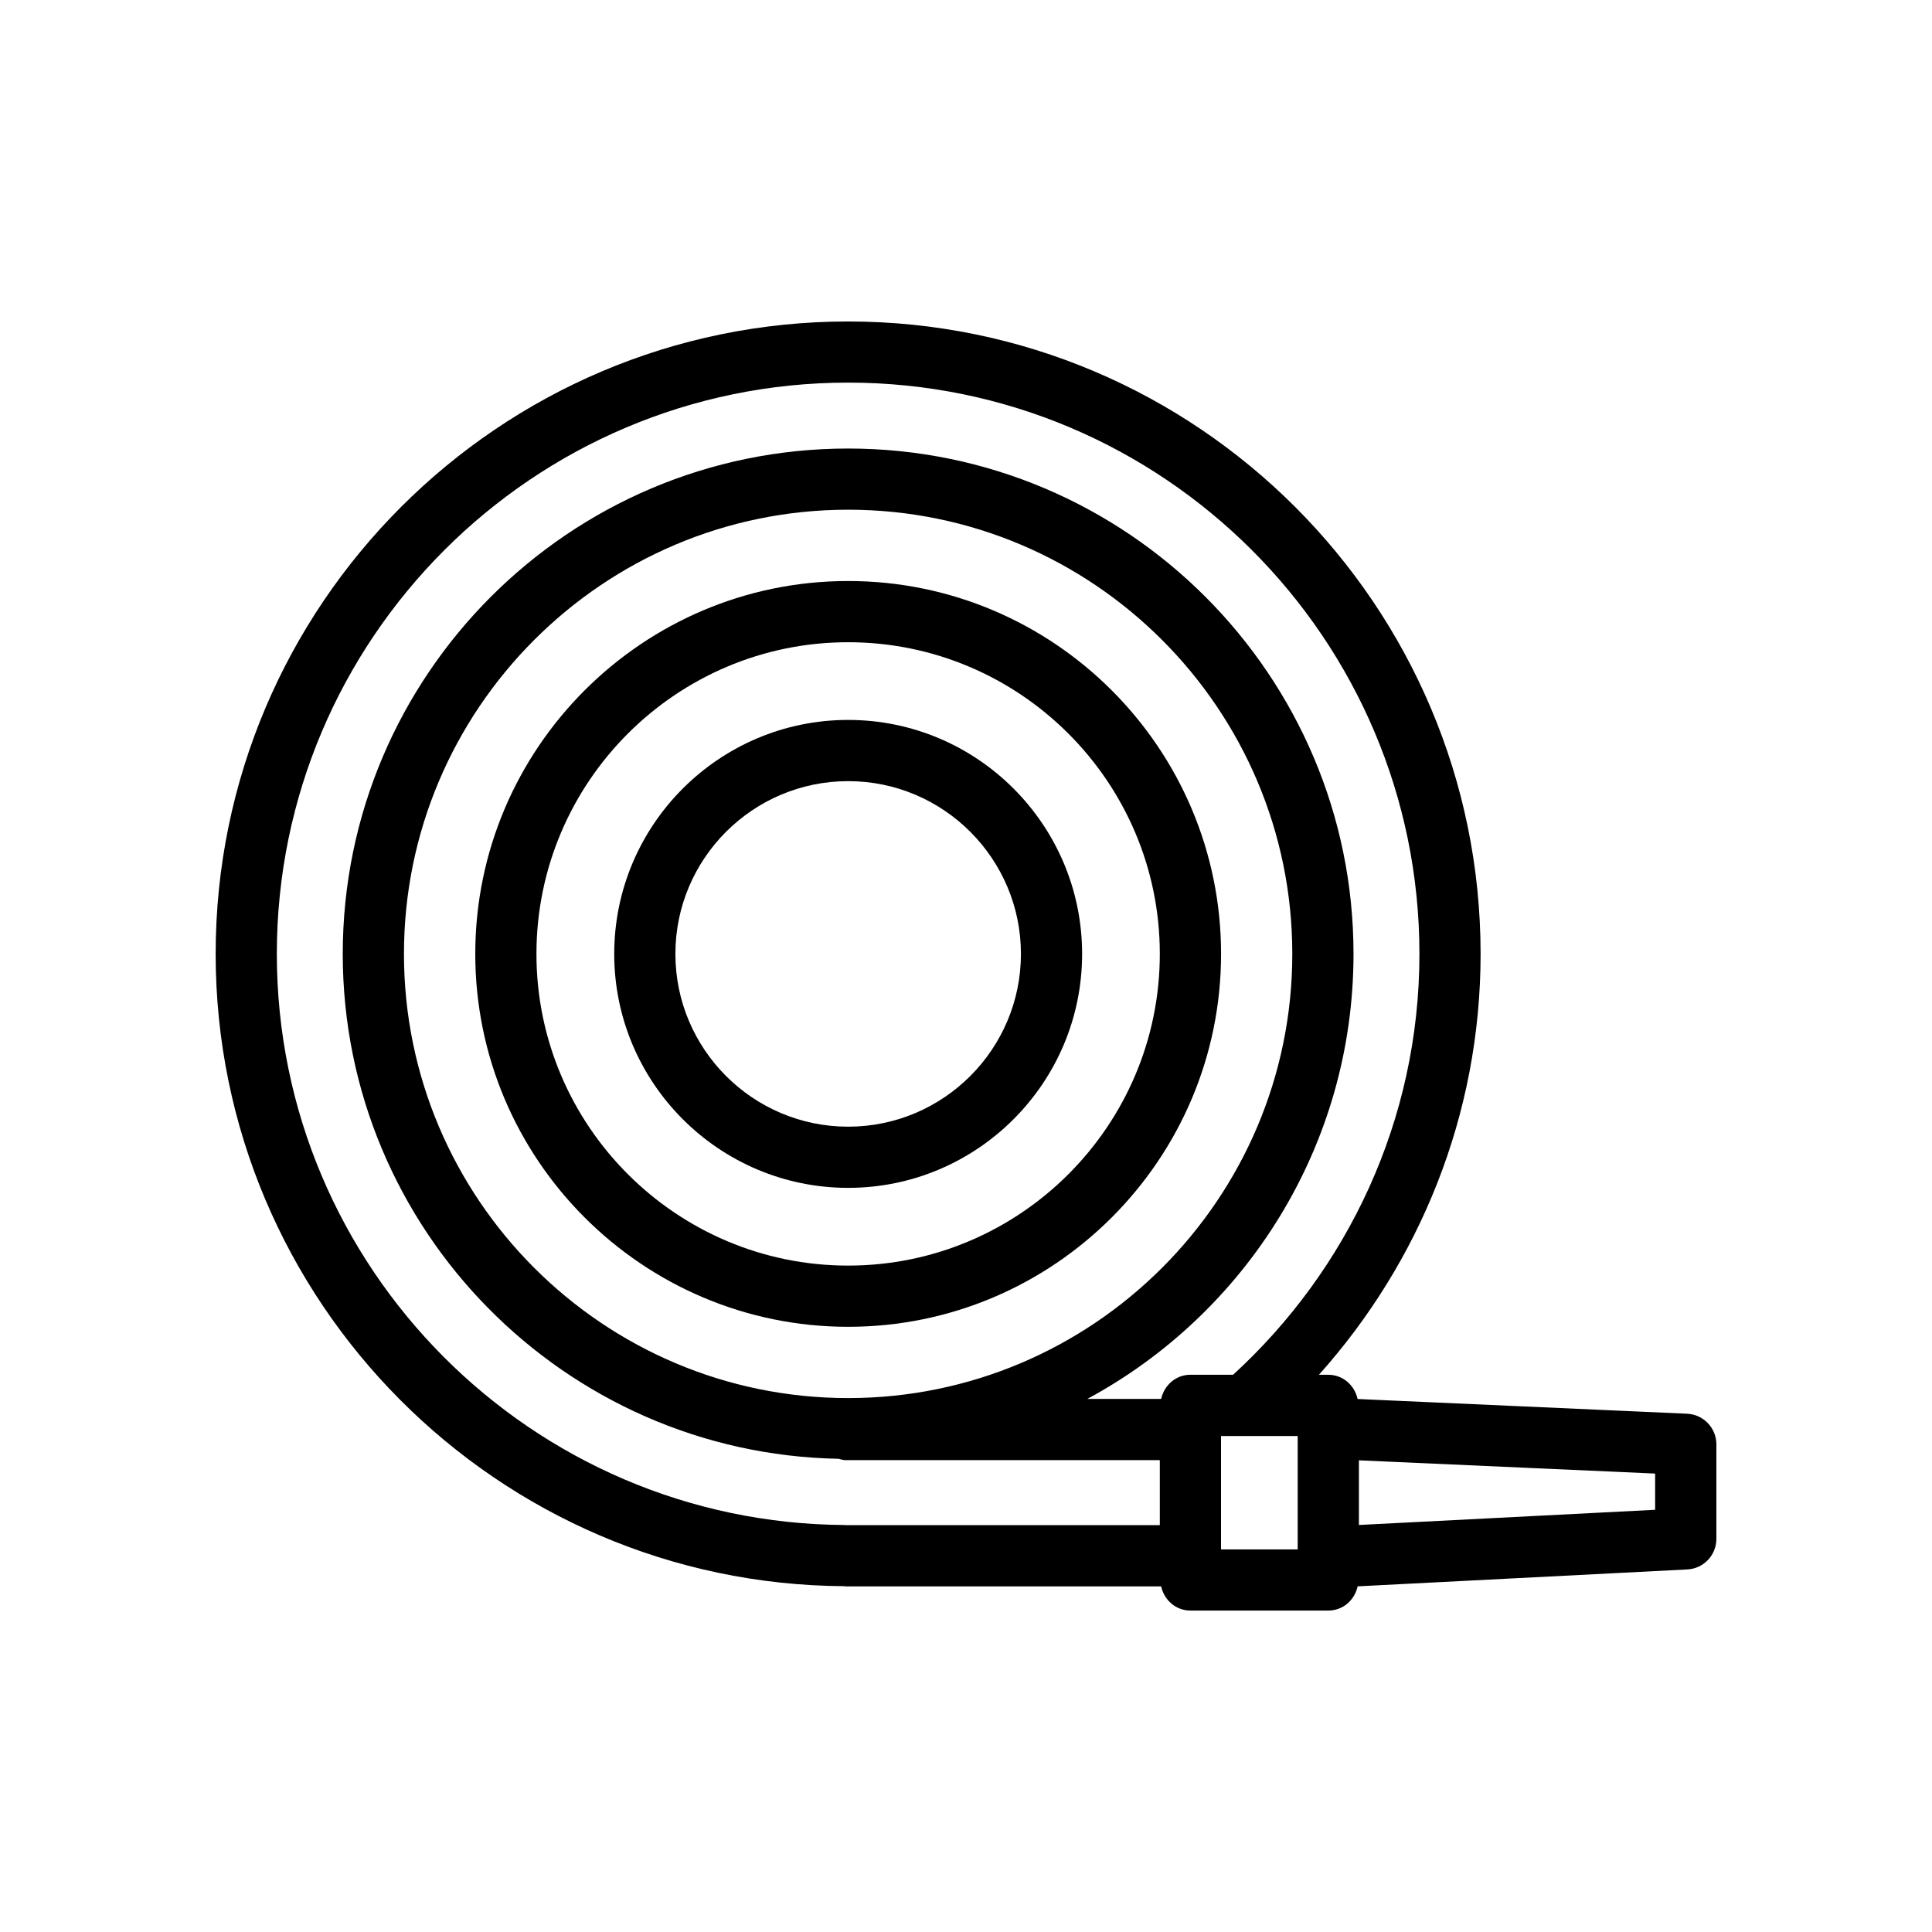 <?xml version="1.0" encoding="utf-8"?>
<!-- Generator: Adobe Illustrator 24.2.1, SVG Export Plug-In . SVG Version: 6.00 Build 0)  -->
<svg version="1.1" id="Capa_1" xmlns="http://www.w3.org/2000/svg" xmlns:xlink="http://www.w3.org/1999/xlink" x="0px" y="0px"
	 viewBox="0 0 50.5 50.5" style="enable-background:new 0 0 50.5 50.5;" xml:space="preserve">
<g>
	<path d="M31.917,24.934c0-5.375-4.372-9.747-9.747-9.747s-9.747,4.373-9.747,9.747s4.372,9.747,9.747,9.747
		S31.917,30.309,31.917,24.934z M14.022,24.934c0-4.492,3.655-8.147,8.147-8.147s8.147,3.655,8.147,8.147s-3.655,8.147-8.147,8.147
		S14.022,29.426,14.022,24.934z"/>
	<path d="M28.285,24.934c0-3.373-2.743-6.116-6.115-6.116s-6.115,2.743-6.115,6.116c0,3.372,2.743,6.115,6.115,6.115
		S28.285,28.306,28.285,24.934z M17.654,24.934c0-2.49,2.025-4.516,4.516-4.516s4.516,2.026,4.516,4.516
		c0,2.49-2.025,4.516-4.516,4.516S17.654,27.424,17.654,24.934z"/>
	<path d="M44.099,36.953l-8.613-0.385c-0.079-0.359-0.384-0.633-0.766-0.633h-0.245c2.618-2.926,4.226-6.774,4.226-11
		c0-9.116-7.416-16.532-16.532-16.532S5.637,15.818,5.637,24.934c0,9.082,7.363,16.473,16.433,16.527
		c0.009,0,0.016,0.005,0.025,0.005h8.256c0.079,0.359,0.384,0.632,0.766,0.632h3.604c0.382,0,0.688-0.274,0.766-0.633l8.618-0.442
		c0.425-0.021,0.759-0.373,0.759-0.799v-2.472C44.863,37.325,44.526,36.972,44.099,36.953z M10.559,24.934
		c0-6.402,5.208-11.611,11.61-11.611s11.61,5.208,11.61,11.611c0,6.402-5.208,11.61-11.61,11.61S10.559,31.336,10.559,24.934z
		 M35.379,24.934c0-7.284-5.926-13.21-13.21-13.21s-13.21,5.926-13.21,13.21c0,7.201,5.793,13.064,12.962,13.197
		c0.057,0.013,0.112,0.035,0.173,0.035c0,0,0,0,0,0h8.222v1.7h-8.222c0,0,0,0,0,0v-0.004c-8.199-0.041-14.858-6.72-14.858-14.928
		c0-8.234,6.699-14.933,14.933-14.933S37.102,16.7,37.102,24.934c0,4.355-1.886,8.268-4.87,11h-1.115
		c-0.382,0-0.687,0.274-0.766,0.632h-1.93C32.56,34.334,35.379,29.958,35.379,24.934z M33.92,40.499h-2.004v-2.964h2.004V40.499z
		 M43.263,39.464l-7.743,0.397v-1.69l7.743,0.346V39.464z"/>
</g>
</svg>
